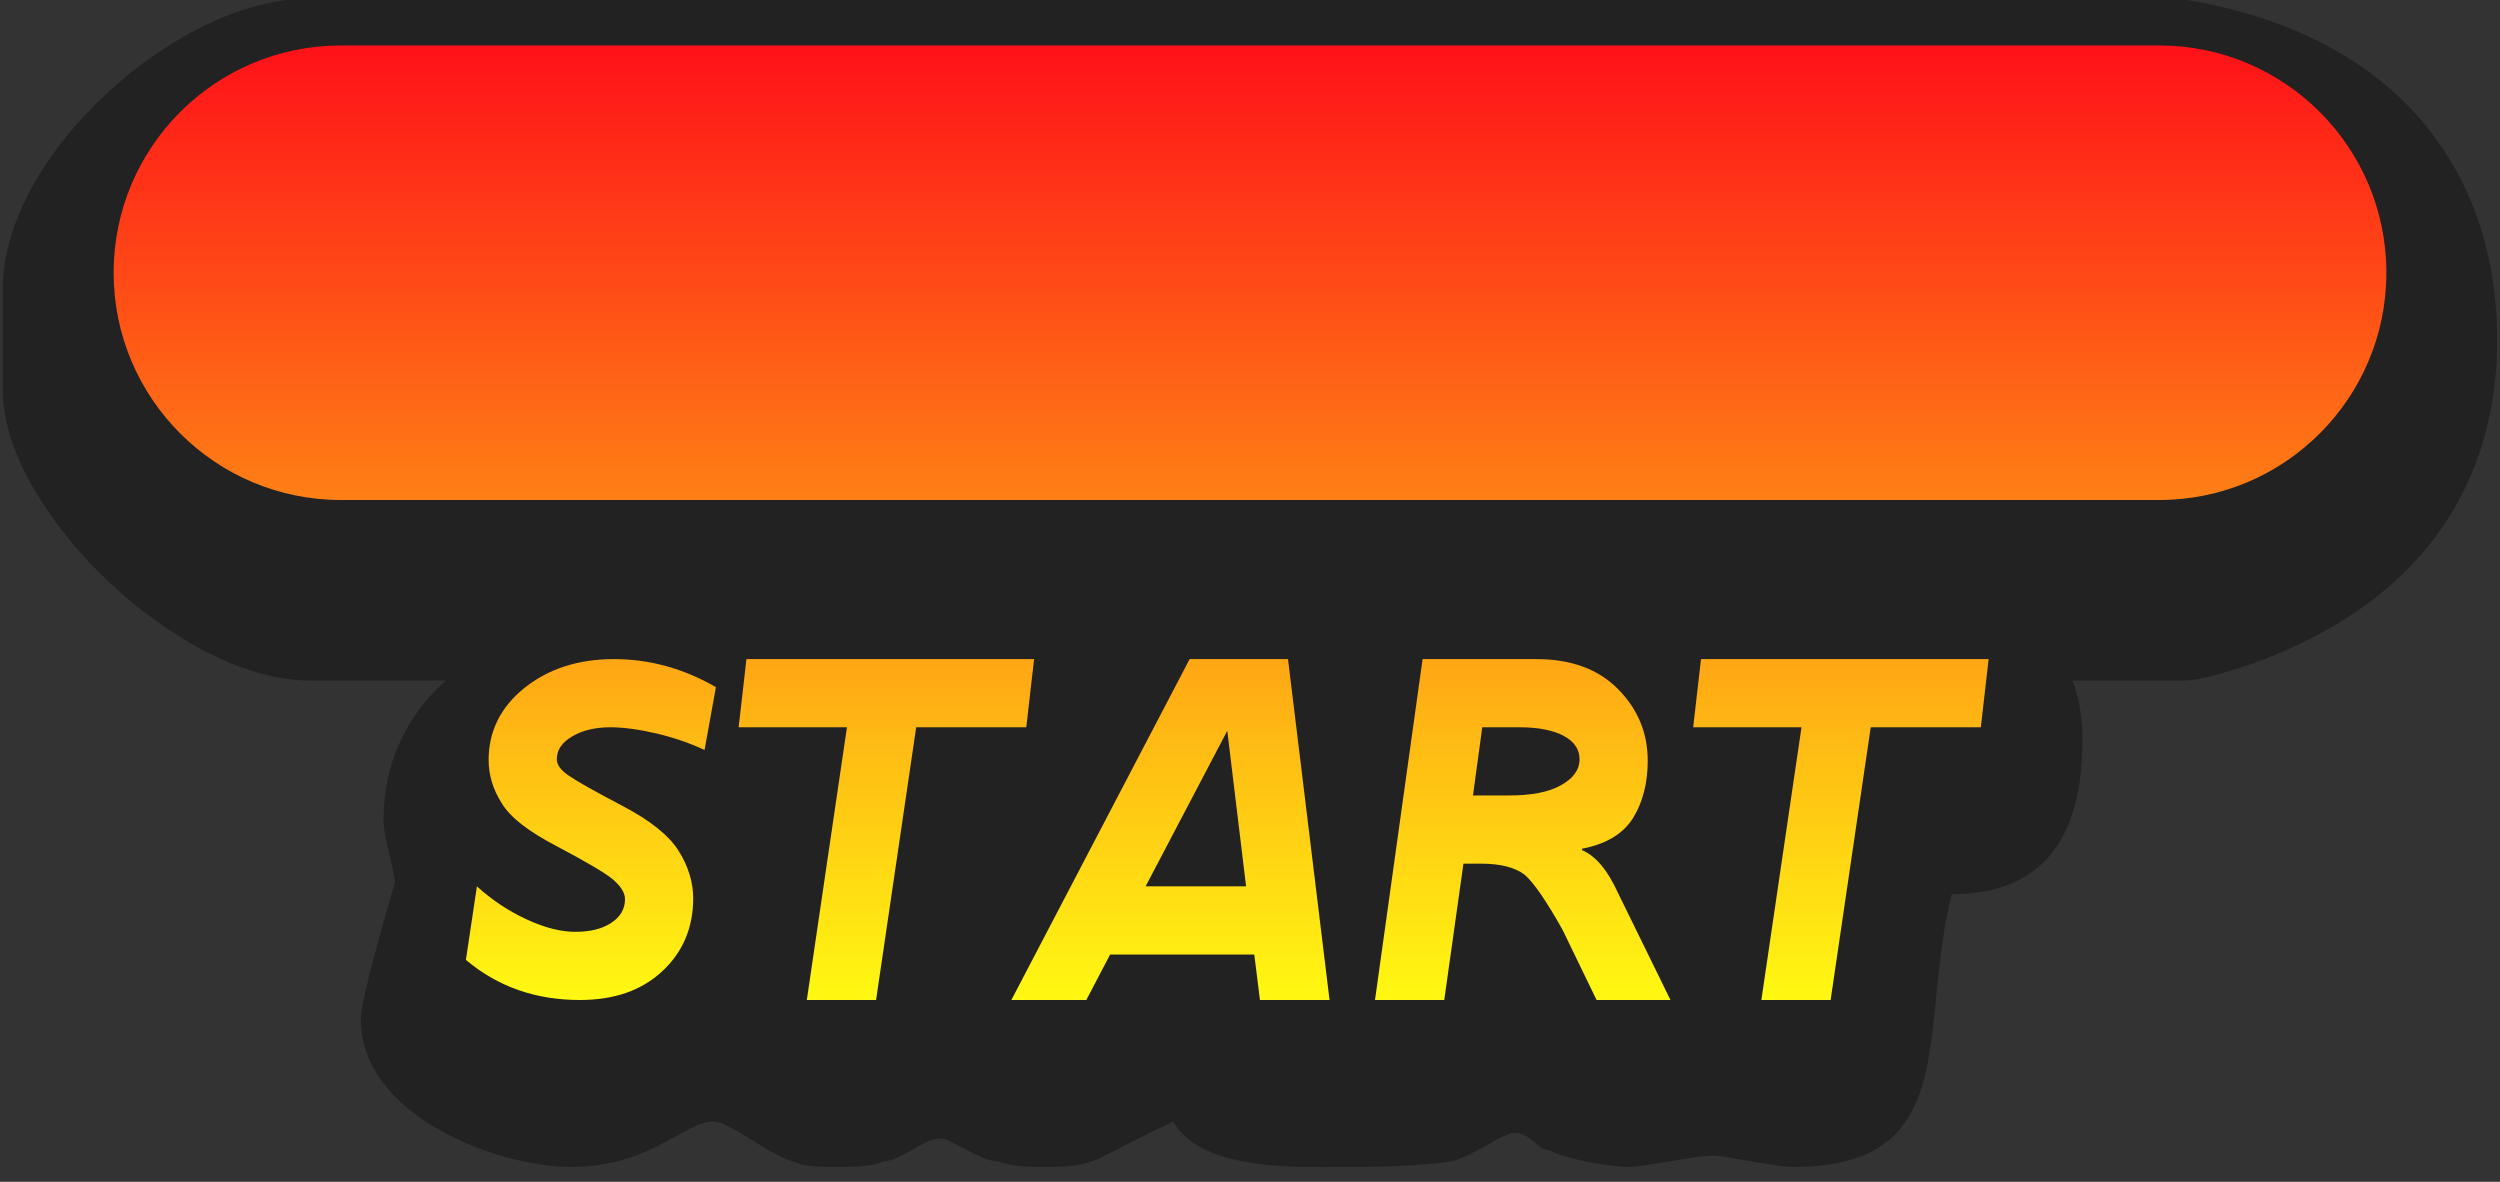 <?xml version="1.0" standalone="no"?>
<!-- Generator: Adobe Fireworks 10, Export SVG Extension by Aaron Beall (http://fireworks.abeall.com) . Version: 0.6.1  -->
<!DOCTYPE svg PUBLIC "-//W3C//DTD SVG 1.1//EN" "http://www.w3.org/Graphics/SVG/1.1/DTD/svg11.dtd">
<svg id="Untitled-Page%201" viewBox="0 0 110 52" style="background-color:#ffffff00" version="1.1"
	xmlns="http://www.w3.org/2000/svg" xmlns:xlink="http://www.w3.org/1999/xlink" xml:space="preserve"
	x="0px" y="0px" width="110px" height="52px"
>
	<rect x="0" y="0" width="110" height="52" fill="#333333" stroke="none"/>
	<defs>
		<linearGradient id="gradient1" x1="50%" y1="0%" x2="50%" y2="100%">
			<stop stop-color="#ff1218" stop-opacity="1" offset="0%"/>
			<stop stop-color="#fff812" stop-opacity="1" offset="100%"/>
		</linearGradient>
	</defs>
	<g id="Layer%201">
		<path opacity="0.341" d="M -803.125 -319.057 L -863.125 -319.057 C -866.625 -319.557 -872.125 -314.557 -871.875 -311.307 L -871.875 -253.057 L -929.625 -253.057 C -932.875 -253.057 -937.875 -249.057 -937.875 -245.307 L -937.875 -182.807 C -937.875 -179.557 -932.625 -175.057 -929.625 -175.057 L -871.875 -175.057 L -871.875 -116.807 C -871.875 -113.557 -866.625 -109.057 -863.625 -109.057 L -802.625 -109.057 C -799.375 -109.057 -794.375 -113.307 -794.125 -117.057 L -794.125 -175.057 L -736.625 -175.057 C -733.375 -175.057 -728.375 -179.307 -728.125 -183.057 L -728.125 -245.307 C -728.125 -248.807 -733.125 -253.307 -736.625 -253.057 L -794.125 -253.057 L -794.125 -311.307 C -794.125 -315.057 -799.875 -319.557 -803.125 -319.057 ZM -804.125 -308.807 L -804.125 -247.557 C -804.625 -245.807 -801.125 -242.807 -799.375 -242.807 L -738.125 -242.807 L -738.125 -185.307 L -799.375 -185.307 C -800.875 -185.307 -804.125 -182.807 -804.125 -180.807 L -804.125 -119.307 L -861.875 -119.307 L -861.875 -181.057 C -862.125 -181.807 -864.875 -185.307 -866.875 -185.307 L -927.875 -185.307 L -927.875 -242.807 L -866.625 -242.807 C -865.125 -242.807 -862.125 -245.557 -861.875 -247.307 L -861.875 -308.807 L -804.125 -308.807 ZM -828.875 -299.557 C -829.875 -301.307 -831.875 -301.807 -833.125 -301.807 C -834.375 -301.807 -836.375 -301.307 -837.375 -299.557 C -839.875 -295.307 -842.125 -290.307 -844.375 -285.807 C -846.875 -280.807 -849.875 -275.307 -852.375 -269.807 C -853.625 -267.057 -854.875 -265.807 -854.875 -263.057 C -854.875 -261.057 -854.125 -259.057 -850.875 -258.057 L -815.625 -258.057 C -813.125 -258.057 -811.125 -261.057 -811.125 -263.307 C -811.125 -265.807 -827.125 -297.307 -828.875 -299.557 ZM -824.375 -268.307 L -841.625 -268.307 L -833.125 -285.307 L -824.375 -268.307 ZM -807.125 -213.057 C -807.125 -227.557 -817.875 -238.807 -833.375 -238.807 C -844.625 -238.807 -856.375 -232.557 -858.875 -216.557 L -858.875 -209.307 C -858.875 -208.807 -857.875 -204.807 -857.125 -202.807 C -852.125 -190.807 -841.625 -187.307 -833.125 -187.307 C -819.125 -187.307 -807.125 -197.557 -807.125 -213.057 ZM -822.375 -213.057 C -822.375 -206.807 -827.625 -202.307 -833.125 -202.307 C -834.875 -202.307 -837.875 -203.557 -839.375 -204.557 C -840.625 -205.307 -843.625 -209.307 -843.625 -210.557 L -843.625 -215.307 C -842.125 -221.307 -837.375 -223.807 -833.125 -223.807 C -826.875 -223.807 -822.375 -218.807 -822.375 -213.057 ZM -776.125 -232.307 C -777.875 -233.057 -781.125 -235.057 -783.125 -235.057 C -784.875 -235.057 -787.125 -234.307 -787.875 -231.057 L -787.875 -195.307 C -787.875 -193.057 -785.125 -191.307 -782.875 -191.307 C -782.125 -191.307 -781.375 -191.557 -780.625 -191.807 C -769.125 -197.307 -757.625 -203.057 -746.375 -209.057 C -745.125 -209.807 -744.125 -212.557 -744.125 -213.057 C -744.125 -215.057 -744.625 -216.307 -746.375 -217.307 C -756.125 -223.057 -766.625 -227.557 -776.125 -232.307 ZM -760.625 -213.057 L -777.875 -204.557 L -777.875 -221.557 L -760.625 -213.057 ZM -878.125 -230.807 C -878.125 -233.307 -881.125 -234.807 -883.375 -234.807 C -883.875 -234.807 -884.875 -234.807 -885.375 -234.557 C -897.125 -229.057 -908.375 -223.057 -919.625 -217.307 C -921.125 -216.557 -921.875 -213.807 -921.875 -213.057 C -921.875 -211.307 -921.625 -210.057 -919.625 -209.057 C -910.125 -203.307 -899.875 -198.807 -889.875 -194.057 C -888.625 -193.307 -885.125 -191.057 -883.125 -191.057 C -881.375 -191.057 -879.125 -192.057 -878.125 -195.307 L -878.125 -230.807 ZM -888.125 -204.557 L -905.375 -213.057 L -888.125 -221.557 L -888.125 -204.557 ZM -815.875 -168.057 L -850.125 -168.057 C -853.125 -167.557 -854.875 -165.807 -854.875 -163.057 C -854.875 -160.557 -838.875 -129.057 -837.375 -126.557 C -836.375 -125.057 -834.375 -124.307 -833.125 -124.307 C -831.875 -124.307 -829.875 -125.057 -828.875 -126.557 C -826.125 -131.307 -823.875 -136.307 -821.625 -140.807 C -819.125 -146.057 -816.375 -151.307 -813.875 -156.307 C -812.375 -159.307 -811.125 -160.557 -811.125 -163.057 C -811.125 -165.557 -812.375 -167.557 -815.875 -168.057 ZM -824.375 -157.807 L -832.875 -140.807 L -841.625 -157.807 L -824.375 -157.807 ZM 163.875 -262.057 C 163.875 -292.057 140.125 -317.057 108.875 -317.057 C 84.125 -317.057 58.125 -300.057 54.125 -266.807 L 54.125 -257.307 C 54.125 -256.057 56.375 -246.057 56.875 -244.057 C 66.125 -217.557 89.875 -207.057 108.875 -207.057 C 139.375 -207.057 163.875 -231.557 163.875 -262.057 ZM 153.875 -262.057 C 153.875 -237.057 133.375 -217.307 108.875 -217.307 C 83.625 -217.307 64.125 -237.807 64.125 -262.057 C 64.125 -287.057 84.375 -306.807 108.875 -306.807 C 134.125 -306.807 153.875 -286.557 153.875 -262.057 ZM 117.375 -285.557 C 115.375 -290.807 112.375 -290.057 109.375 -290.057 C 106.375 -290.057 103.625 -290.807 101.875 -286.807 C 99.875 -282.557 98.125 -277.807 96.375 -273.307 C 94.375 -268.307 92.125 -262.557 89.875 -257.307 C 89.125 -255.807 85.125 -246.307 85.125 -244.307 C 85.125 -239.057 89.625 -239.057 93.125 -239.057 C 101.375 -239.057 100.125 -241.057 104.875 -251.057 L 114.125 -251.057 C 119.375 -241.057 117.125 -239.057 125.625 -239.057 C 127.875 -239.057 133.875 -238.557 133.875 -244.307 C 133.875 -246.557 120.875 -277.307 117.375 -285.557 ZM 63.875 -164.057 C 63.875 -194.807 39.375 -219.057 8.875 -219.057 C -15.875 -219.057 -41.875 -202.057 -45.875 -168.807 L -45.875 -159.307 C -45.875 -157.557 -43.625 -147.557 -43.375 -146.807 C -34.125 -120.057 -10.625 -109.057 8.875 -109.057 C 39.375 -109.057 63.875 -133.557 63.875 -164.057 ZM 53.875 -164.057 C 53.875 -139.057 33.375 -119.307 8.875 -119.307 C -16.375 -119.307 -35.875 -139.807 -35.875 -164.057 C -35.875 -189.057 -15.625 -208.807 8.875 -208.807 C 34.125 -208.807 53.875 -188.557 53.875 -164.057 ZM 12.625 -188.807 C 9.875 -189.057 4.625 -189.057 3.875 -189.057 C 1.625 -189.057 -7.125 -189.807 -6.875 -184.807 L -6.875 -143.307 C -6.875 -141.307 -3.625 -139.307 -2.375 -139.057 L 12.375 -139.057 C 20.875 -139.057 28.875 -145.807 28.875 -155.057 C 28.875 -158.307 28.875 -158.807 26.875 -162.557 C 26.125 -164.057 24.125 -166.057 24.125 -166.557 C 24.125 -167.307 25.125 -168.807 25.125 -169.307 C 25.375 -170.807 25.875 -173.307 25.875 -174.057 C 25.875 -180.307 21.875 -187.807 12.625 -188.807 ZM 9.625 -172.807 C 9.625 -172.557 9.375 -172.557 9.125 -172.557 L 9.125 -173.807 C 9.625 -173.557 9.625 -172.807 9.625 -172.807 ZM 11.125 -156.807 C 12.125 -156.307 12.625 -156.057 12.625 -155.557 C 12.625 -155.057 12.125 -154.307 11.375 -154.307 L 9.125 -154.307 L 9.125 -156.807 L 11.125 -156.807 ZM -841.045 29.945 L -840.23 29.945 C -840.397 30.284 -840.529 30.666 -840.625 31.096 C -840.74 30.664 -840.881 30.283 -841.045 29.945 ZM -794.125 -0.057 L -876.125 -0.057 C -881.875 -0.307 -889.875 6.693 -889.875 12.693 L -889.875 17.193 C -889.875 21.443 -883.375 28.693 -879.125 29.193 C -878.125 29.193 -877.125 29.693 -876.375 29.943 L -875.89 29.945 C -877.52 31.401 -878.625 33.458 -878.625 36.096 C -878.625 36.846 -878.125 38.346 -878.125 38.846 C -878.125 38.846 -879.625 43.846 -879.625 44.846 C -879.625 49.096 -873.625 51.346 -870.375 51.346 C -869.625 51.346 -866.375 50.346 -865.875 50.346 C -865.125 50.346 -864.375 51.096 -863.625 51.346 L -827.375 51.346 C -826.625 51.346 -824.875 49.846 -824.125 49.846 C -823.625 49.846 -819.625 51.346 -818.125 51.346 C -817.375 51.346 -815.125 51.096 -813.875 50.596 C -812.875 50.346 -811.375 49.596 -810.875 49.596 C -810.125 49.596 -808.625 50.846 -807.625 51.096 C -807.125 51.346 -806.375 51.346 -805.625 51.346 C -797.875 51.346 -800.125 45.346 -798.625 39.346 C -793.875 39.346 -792.875 35.846 -792.875 32.596 C -792.875 31.597 -792.975 30.697 -793.39 29.895 C -792.595 29.765 -791.486 29.396 -790.875 29.193 C -782.625 26.193 -780.125 20.443 -780.125 14.943 C -780.125 7.693 -784.375 1.443 -794.125 -0.057 ZM -794.625 10.193 C -792.125 10.443 -790.125 12.943 -790.125 14.693 C -790.125 16.443 -792.125 19.693 -794.375 19.693 L -875.875 19.693 C -878.125 19.193 -879.875 16.693 -879.875 14.943 C -879.875 13.193 -878.125 9.943 -875.625 10.193 L -794.625 10.193 ZM 95.875 -0.057 L 13.875 -0.057 C 8.125 -0.307 0.125 6.693 0.125 12.693 L 0.125 17.193 C 0.125 22.443 7.875 29.943 13.625 29.943 L 19.61 29.945 C 17.98 31.401 16.875 33.458 16.875 36.096 C 16.875 36.846 17.375 38.346 17.375 38.846 C 17.375 38.846 15.875 43.846 15.875 44.846 C 15.875 49.096 21.875 51.346 25.125 51.346 C 28.625 51.346 30.125 49.346 31.375 49.346 C 32.125 49.346 33.875 50.846 34.875 51.096 C 35.375 51.346 36.125 51.346 36.875 51.346 C 37.375 51.346 38.375 51.346 38.875 51.096 C 39.625 51.096 40.625 50.096 41.375 50.096 C 41.875 50.096 43.125 51.096 43.875 51.096 C 44.625 51.346 45.375 51.346 45.875 51.346 C 48.375 51.346 47.875 51.096 51.625 49.346 C 52.875 51.596 57.375 51.346 59.375 51.346 C 59.875 51.346 62.375 51.346 63.875 51.096 C 64.875 50.846 66.125 49.846 66.625 49.846 C 67.375 49.846 67.625 50.596 68.125 50.596 C 69.125 51.096 71.125 51.346 71.625 51.346 C 72.375 51.346 74.625 50.846 75.375 50.846 C 75.875 50.846 78.125 51.346 78.875 51.346 C 86.375 51.346 84.375 45.346 85.875 39.346 C 90.625 39.346 91.625 35.846 91.625 32.596 C 91.625 31.769 91.537 30.816 91.19 29.945 L 96.125 29.943 C 96.875 29.943 98.375 29.443 99.125 29.193 C 107.375 26.193 109.875 20.443 109.875 14.943 C 109.875 7.693 105.625 1.443 95.875 -0.057 ZM 95.375 10.193 C 97.875 9.943 99.875 13.193 99.875 14.943 C 99.875 16.443 97.875 19.693 95.625 19.693 L 14.125 19.693 C 11.875 19.193 10.125 16.693 10.125 14.943 C 10.125 12.943 11.875 10.693 14.375 10.193 L 95.375 10.193 Z" fill="#000000"/>
		<g>
			<path d="M -809.656 29 L -810 32 L -805.234 32 L -807 44 L -803.953 44 L -802.188 32 L -797.344 32 L -797 29 L -809.656 29 ZM -815.109 29 C -818.031 29 -820.406 29.781 -822.25 31.328 C -824.094 32.891 -825 34.875 -825 37.312 C -825 39.312 -824.328 40.922 -822.984 42.156 C -821.641 43.391 -819.891 44 -817.719 44 C -816 44 -814.234 43.562 -812.453 42.688 L -812 39 C -814.094 40.344 -815.953 41 -817.594 41 C -818.953 41 -820.031 40.672 -820.812 40 C -821.609 39.344 -822 38.453 -822 37.328 C -822 35.906 -821.422 34.656 -820.25 33.594 C -819.094 32.531 -817.453 32 -815.328 32 C -814.047 32 -812.797 32.344 -811.547 33 L -811 29.656 C -812.469 29.219 -813.844 29 -815.109 29 ZM -835.875 29 L -838 44 L -827.344 44 L -827 41 L -834.531 41 L -834.109 38 L -828.375 38 L -828 35 L -833.672 35 L -833.25 32 L -827.344 32 L -827 29 L -835.875 29 ZM -847.875 29 L -850 44 L -840.344 44 L -840 41 L -846.531 41 L -844.828 29 L -847.875 29 ZM -860.875 29 L -863 44 L -852.344 44 L -852 41 L -859.531 41 L -859.109 38 L -853.375 38 L -853 35 L -858.672 35 L -858.25 32 L -852.344 32 L -852 29 L -860.875 29 ZM -868.484 29 C -870.078 29 -871.391 29.438 -872.438 30.281 C -873.484 31.125 -874 32.188 -874 33.438 C -874 34.094 -873.812 34.734 -873.422 35.344 C -873.047 35.969 -872.234 36.594 -871 37.234 C -869.766 37.891 -868.953 38.359 -868.578 38.656 C -868.203 38.969 -868 39.266 -868 39.562 C -868 40 -868.203 40.344 -868.609 40.609 C -869.016 40.875 -869.531 41 -870.188 41 C -870.812 41 -871.516 40.828 -872.328 40.453 C -873.141 40.078 -873.859 39.594 -874.516 39 L -875 42.234 C -873.594 43.422 -871.922 44 -869.984 44 C -868.469 44 -867.266 43.578 -866.359 42.734 C -865.453 41.891 -865 40.812 -865 39.531 C -865 38.812 -865.219 38.109 -865.641 37.438 C -866.062 36.766 -866.875 36.109 -868.094 35.469 C -869.312 34.828 -870.094 34.391 -870.453 34.141 C -870.828 33.891 -871 33.656 -871 33.406 C -871 33 -870.781 32.672 -870.328 32.406 C -869.891 32.141 -869.328 32 -868.641 32 C -868.062 32 -867.375 32.094 -866.578 32.281 C -865.797 32.469 -865.094 32.719 -864.5 33 L -864 30.234 C -865.406 29.422 -866.906 29 -868.484 29 ZM 74.844 29 L 74.5 32 L 79.266 32 L 77.5 44 L 80.547 44 L 82.312 32 L 87.156 32 L 87.5 29 L 74.844 29 ZM 60.5 44 L 63.547 44 L 64.391 38 L 65.156 38 C 66.031 38 66.672 38.172 67.078 38.484 C 67.469 38.812 68.031 39.625 68.75 40.906 L 70.25 44 L 73.5 44 L 71.188 39.281 C 70.734 38.281 70.203 37.656 69.609 37.406 L 69.609 37.344 C 70.672 37.141 71.422 36.688 71.859 35.984 C 72.281 35.297 72.5 34.453 72.5 33.469 C 72.5 32.25 72.062 31.203 71.203 30.328 C 70.344 29.453 69.141 29 67.594 29 L 62.594 29 L 60.5 44 ZM 66.859 32 C 67.672 32 68.328 32.125 68.797 32.375 C 69.266 32.625 69.5 32.969 69.5 33.406 C 69.5 33.875 69.219 34.25 68.688 34.547 C 68.141 34.859 67.375 35 66.406 35 L 64.812 35 L 65.219 32 L 66.859 32 ZM 52.344 29 L 44.5 44 L 47.797 44 L 48.844 42 L 55.188 42 L 55.438 44 L 58.5 44 L 56.672 29 L 52.344 29 ZM 54 32.156 L 54.828 39 L 50.406 39 L 54 32.156 ZM 32.844 29 L 32.5 32 L 37.266 32 L 35.5 44 L 38.547 44 L 40.312 32 L 45.156 32 L 45.5 29 L 32.844 29 ZM 27.016 29 C 25.422 29 24.109 29.438 23.062 30.281 C 22.016 31.125 21.5 32.188 21.5 33.438 C 21.5 34.094 21.688 34.734 22.078 35.344 C 22.453 35.969 23.266 36.594 24.5 37.234 C 25.734 37.891 26.547 38.359 26.922 38.656 C 27.297 38.969 27.5 39.266 27.5 39.562 C 27.5 40 27.297 40.344 26.891 40.609 C 26.484 40.875 25.969 41 25.312 41 C 24.688 41 23.984 40.828 23.172 40.453 C 22.359 40.078 21.641 39.594 20.984 39 L 20.5 42.234 C 21.906 43.422 23.578 44 25.516 44 C 27.031 44 28.234 43.578 29.141 42.734 C 30.047 41.891 30.5 40.812 30.5 39.531 C 30.5 38.812 30.281 38.109 29.859 37.438 C 29.438 36.766 28.625 36.109 27.406 35.469 C 26.188 34.828 25.406 34.391 25.047 34.141 C 24.672 33.891 24.5 33.656 24.5 33.406 C 24.5 33 24.719 32.672 25.172 32.406 C 25.609 32.141 26.172 32 26.859 32 C 27.438 32 28.125 32.094 28.922 32.281 C 29.703 32.469 30.406 32.719 31 33 L 31.5 30.234 C 30.094 29.422 28.594 29 27.016 29 ZM 15 2 C 9.477 2 5 6.477 5 12 C 5 17.523 9.477 22 15 22 L 95 22 C 100.523 22 105 17.523 105 12 C 105 6.477 100.523 2 95 2 L 15 2 ZM -875 2 C -880.523 2 -885 6.477 -885 12 C -885 17.523 -880.523 22 -875 22 L -795 22 C -789.477 22 -785 17.523 -785 12 C -785 6.477 -789.477 2 -795 2 L -875 2 Z" fill="url(#gradient1)"/>
		</g>
	</g>
</svg>
